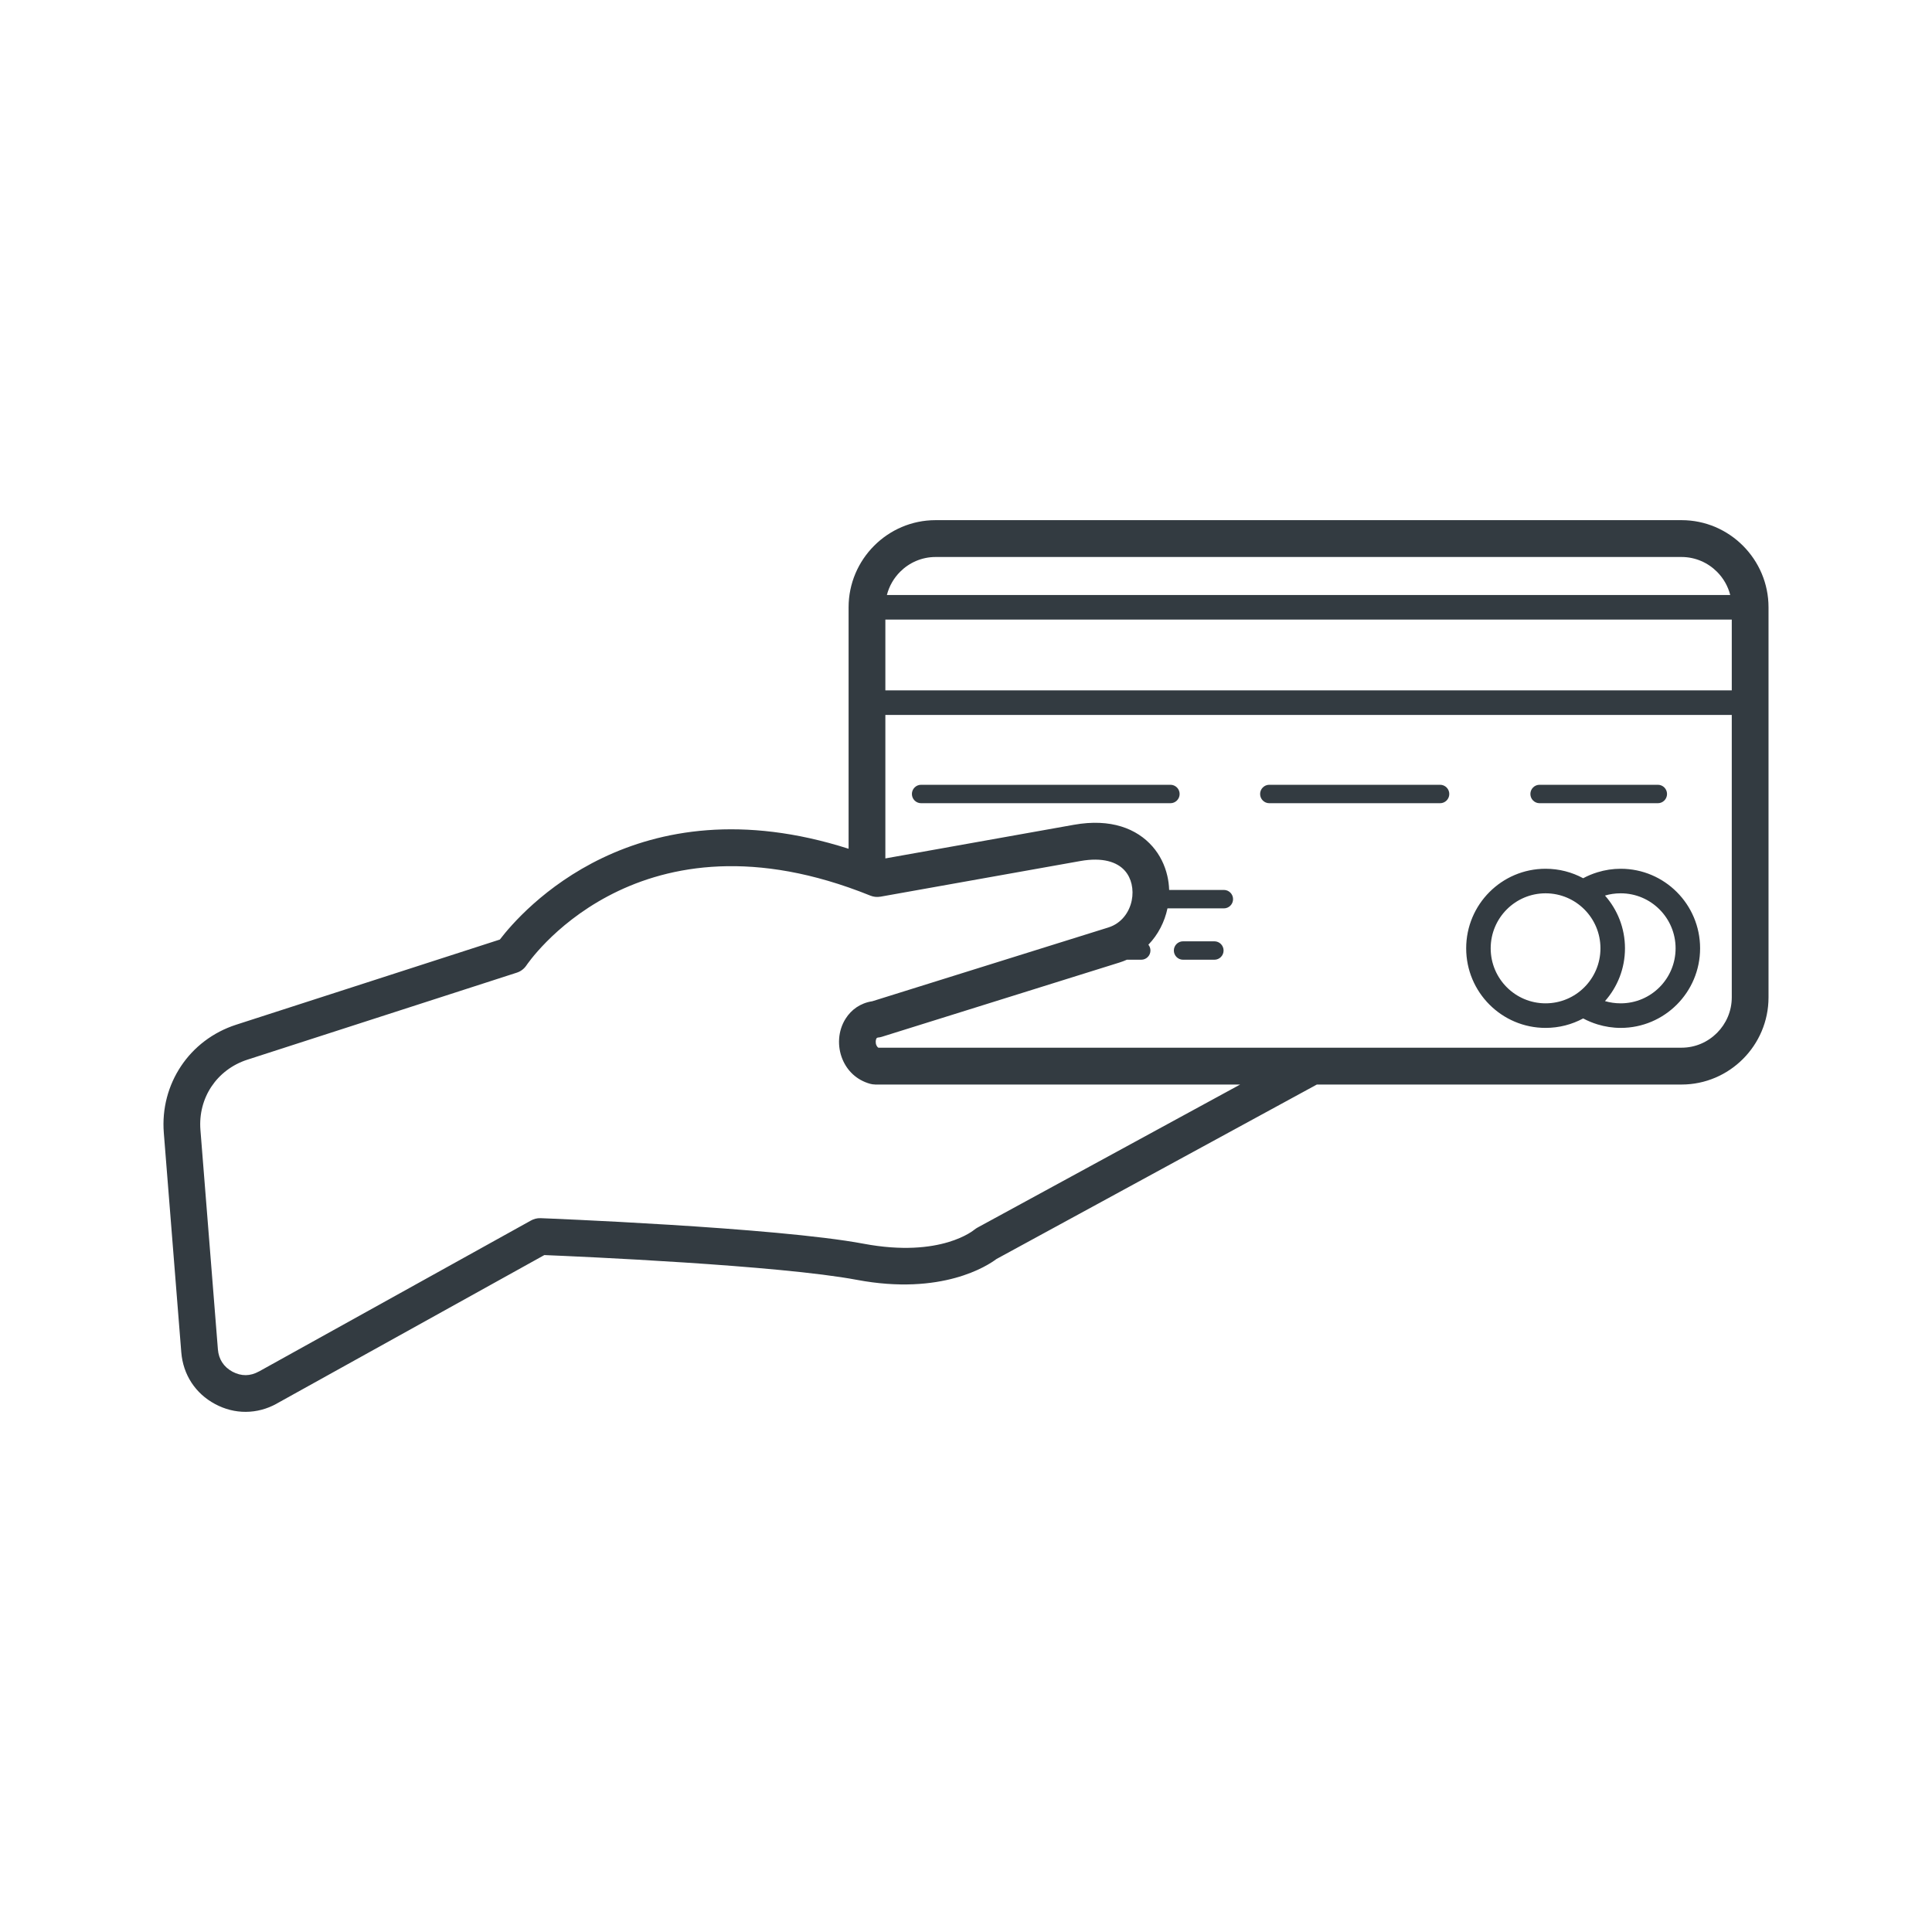 <?xml version="1.0" encoding="UTF-8" standalone="no"?>
<!DOCTYPE svg PUBLIC "-//W3C//DTD SVG 1.1//EN" "http://www.w3.org/Graphics/SVG/1.1/DTD/svg11.dtd">
<svg width="100%" height="100%" viewBox="0 0 130 130" version="1.1" xmlns="http://www.w3.org/2000/svg" xmlns:xlink="http://www.w3.org/1999/xlink" xml:space="preserve" xmlns:serif="http://www.serif.com/" style="fill-rule:evenodd;clip-rule:evenodd;stroke-linejoin:round;stroke-miterlimit:2;">
    <g transform="matrix(1,0,0,1,11,35)">
        <path d="M46.973,25.033C46.918,25.016 46.865,24.996 46.814,24.972C31.544,19.236 24.435,29.939 24.414,29.97C24.264,30.189 24.043,30.362 23.772,30.449L5.641,36.305C4.616,36.637 3.783,37.282 3.229,38.112C2.677,38.939 2.4,39.958 2.487,41.039L3.662,55.798C3.689,56.129 3.788,56.427 3.95,56.676C4.114,56.927 4.347,57.138 4.638,57.296C4.933,57.454 5.238,57.533 5.535,57.531C5.827,57.529 6.13,57.446 6.427,57.281L6.427,57.283L24.72,47.13C24.913,47.02 25.137,46.96 25.375,46.968C25.42,46.97 41.215,47.58 47.109,48.687C52.34,49.67 54.558,47.745 54.565,47.74L54.566,47.742C54.628,47.691 54.695,47.644 54.768,47.605L72.447,37.976L47.878,37.976L47.878,37.972C47.77,37.972 47.66,37.958 47.55,37.927C46.62,37.668 46.002,37.032 45.689,36.278C45.506,35.839 45.431,35.359 45.463,34.896C45.495,34.419 45.642,33.947 45.902,33.54C46.283,32.94 46.885,32.495 47.698,32.371L63.58,27.407C64.447,27.136 64.988,26.398 65.152,25.589C65.226,25.224 65.224,24.845 65.141,24.487C65.065,24.158 64.917,23.848 64.692,23.592C64.173,23 63.199,22.668 61.689,22.938L48.237,25.337L48.237,25.335C48.018,25.374 47.787,25.354 47.566,25.265C47.366,25.185 47.169,25.108 46.973,25.033ZM46.1,22.111L46.1,5.864C46.1,4.25 46.758,2.784 47.818,1.722C48.878,0.659 50.341,0 51.951,0L102.149,0C103.76,0 105.222,0.659 106.282,1.722C107.342,2.784 108,4.25 108,5.864L108,32.112C108,33.726 107.342,35.192 106.282,36.254C105.222,37.316 103.76,37.976 102.149,37.976L77.608,37.976L56.047,49.718C55.467,50.156 52.387,52.195 46.655,51.118C41.416,50.133 27.928,49.545 25.627,49.451L7.614,59.448L7.615,59.45C6.962,59.812 6.259,59.995 5.544,60C4.835,60.005 4.13,59.829 3.47,59.474C2.805,59.117 2.269,58.625 1.882,58.031C1.494,57.435 1.259,56.744 1.198,55.992L0.023,41.233C-0.108,39.588 0.323,38.023 1.181,36.737C2.036,35.455 3.317,34.46 4.887,33.952L22.634,28.22C24.091,26.314 31.75,17.525 46.1,22.111ZM48.102,35.497L102.149,35.497C103.076,35.497 103.921,35.115 104.534,34.501C105.146,33.888 105.527,33.041 105.527,32.112L105.527,13.107L48.574,13.107L48.574,22.761L61.264,20.497C63.752,20.054 65.499,20.761 66.547,21.956C67.049,22.529 67.38,23.212 67.547,23.935C67.619,24.245 67.659,24.562 67.669,24.882L71.352,24.882C71.693,24.882 71.97,25.16 71.97,25.502C71.97,25.844 71.693,26.122 71.352,26.122L67.557,26.122C67.365,27.027 66.931,27.888 66.272,28.568C66.359,28.674 66.411,28.81 66.411,28.958C66.411,29.3 66.134,29.578 65.792,29.578L64.824,29.578C64.661,29.65 64.491,29.715 64.314,29.77L48.339,34.763C48.247,34.792 48.155,34.809 48.063,34.816C48.021,34.825 47.993,34.844 47.979,34.866C47.949,34.913 47.932,34.981 47.926,35.06C47.92,35.153 47.934,35.246 47.969,35.329C47.996,35.396 48.041,35.455 48.102,35.497ZM92.998,23.457C93.913,23.457 94.775,23.687 95.528,24.094C95.831,23.931 96.154,23.796 96.493,23.693C96.993,23.539 97.518,23.457 98.054,23.457C99.528,23.457 100.864,24.056 101.831,25.025C102.797,25.994 103.396,27.332 103.396,28.81C103.396,30.289 102.797,31.627 101.831,32.596C100.864,33.565 99.529,34.165 98.054,34.165C97.518,34.165 96.993,34.082 96.493,33.929C96.154,33.825 95.831,33.69 95.528,33.528C94.775,33.934 93.913,34.165 92.998,34.165C91.523,34.165 90.188,33.565 89.221,32.596C88.254,31.628 87.656,30.289 87.656,28.811C87.656,27.332 88.254,25.994 89.221,25.025C90.188,24.056 91.523,23.457 92.998,23.457ZM96.996,25.26C97.832,26.205 98.341,27.449 98.341,28.811C98.341,30.173 97.832,31.416 96.996,32.362C97.325,32.459 97.679,32.512 98.054,32.512C99.074,32.512 99.997,32.098 100.665,31.428C101.333,30.758 101.747,29.833 101.747,28.81C101.747,27.788 101.333,26.863 100.665,26.193C99.997,25.524 99.074,25.109 98.054,25.109C97.679,25.109 97.325,25.162 96.996,25.26ZM95.61,26.193C94.942,25.524 94.018,25.109 92.998,25.109C91.978,25.109 91.055,25.524 90.387,26.193C89.719,26.863 89.305,27.788 89.305,28.811C89.305,29.833 89.719,30.758 90.387,31.428C91.055,32.098 91.978,32.512 92.998,32.512C94.018,32.512 94.942,32.098 95.61,31.428C96.278,30.758 96.691,29.833 96.691,28.811C96.691,27.788 96.278,26.863 95.61,26.193ZM68.604,29.578C68.263,29.578 67.986,29.3 67.986,28.958C67.986,28.616 68.263,28.339 68.604,28.339L70.714,28.339C71.055,28.339 71.332,28.616 71.332,28.958C71.332,29.3 71.055,29.578 70.714,29.578L68.604,29.578ZM92.594,19.046C92.252,19.046 91.976,18.768 91.976,18.426C91.976,18.084 92.252,17.806 92.594,17.806L100.553,17.806C100.895,17.806 101.171,18.084 101.171,18.426C101.171,18.768 100.895,19.046 100.553,19.046L92.594,19.046ZM74.408,19.046C74.067,19.046 73.79,18.768 73.79,18.426C73.79,18.084 74.067,17.806 74.408,17.806L85.901,17.806C86.242,17.806 86.519,18.084 86.519,18.426C86.519,18.768 86.242,19.046 85.901,19.046L74.408,19.046ZM50.979,19.046C50.637,19.046 50.36,18.768 50.36,18.426C50.36,18.084 50.637,17.806 50.979,17.806L67.756,17.806C68.098,17.806 68.375,18.084 68.375,18.426C68.375,18.768 68.098,19.046 67.756,19.046L50.979,19.046ZM105.527,11.454L105.527,6.69L48.574,6.69L48.574,11.454L105.527,11.454ZM105.424,5.038C105.272,4.438 104.959,3.9 104.534,3.474C103.921,2.86 103.076,2.479 102.149,2.479L51.951,2.479C51.024,2.479 50.179,2.86 49.567,3.474C49.142,3.9 48.829,4.438 48.676,5.038L105.424,5.038Z" style="fill:rgb(51,59,65);fill-rule:nonzero;"/>
    </g>
</svg>
